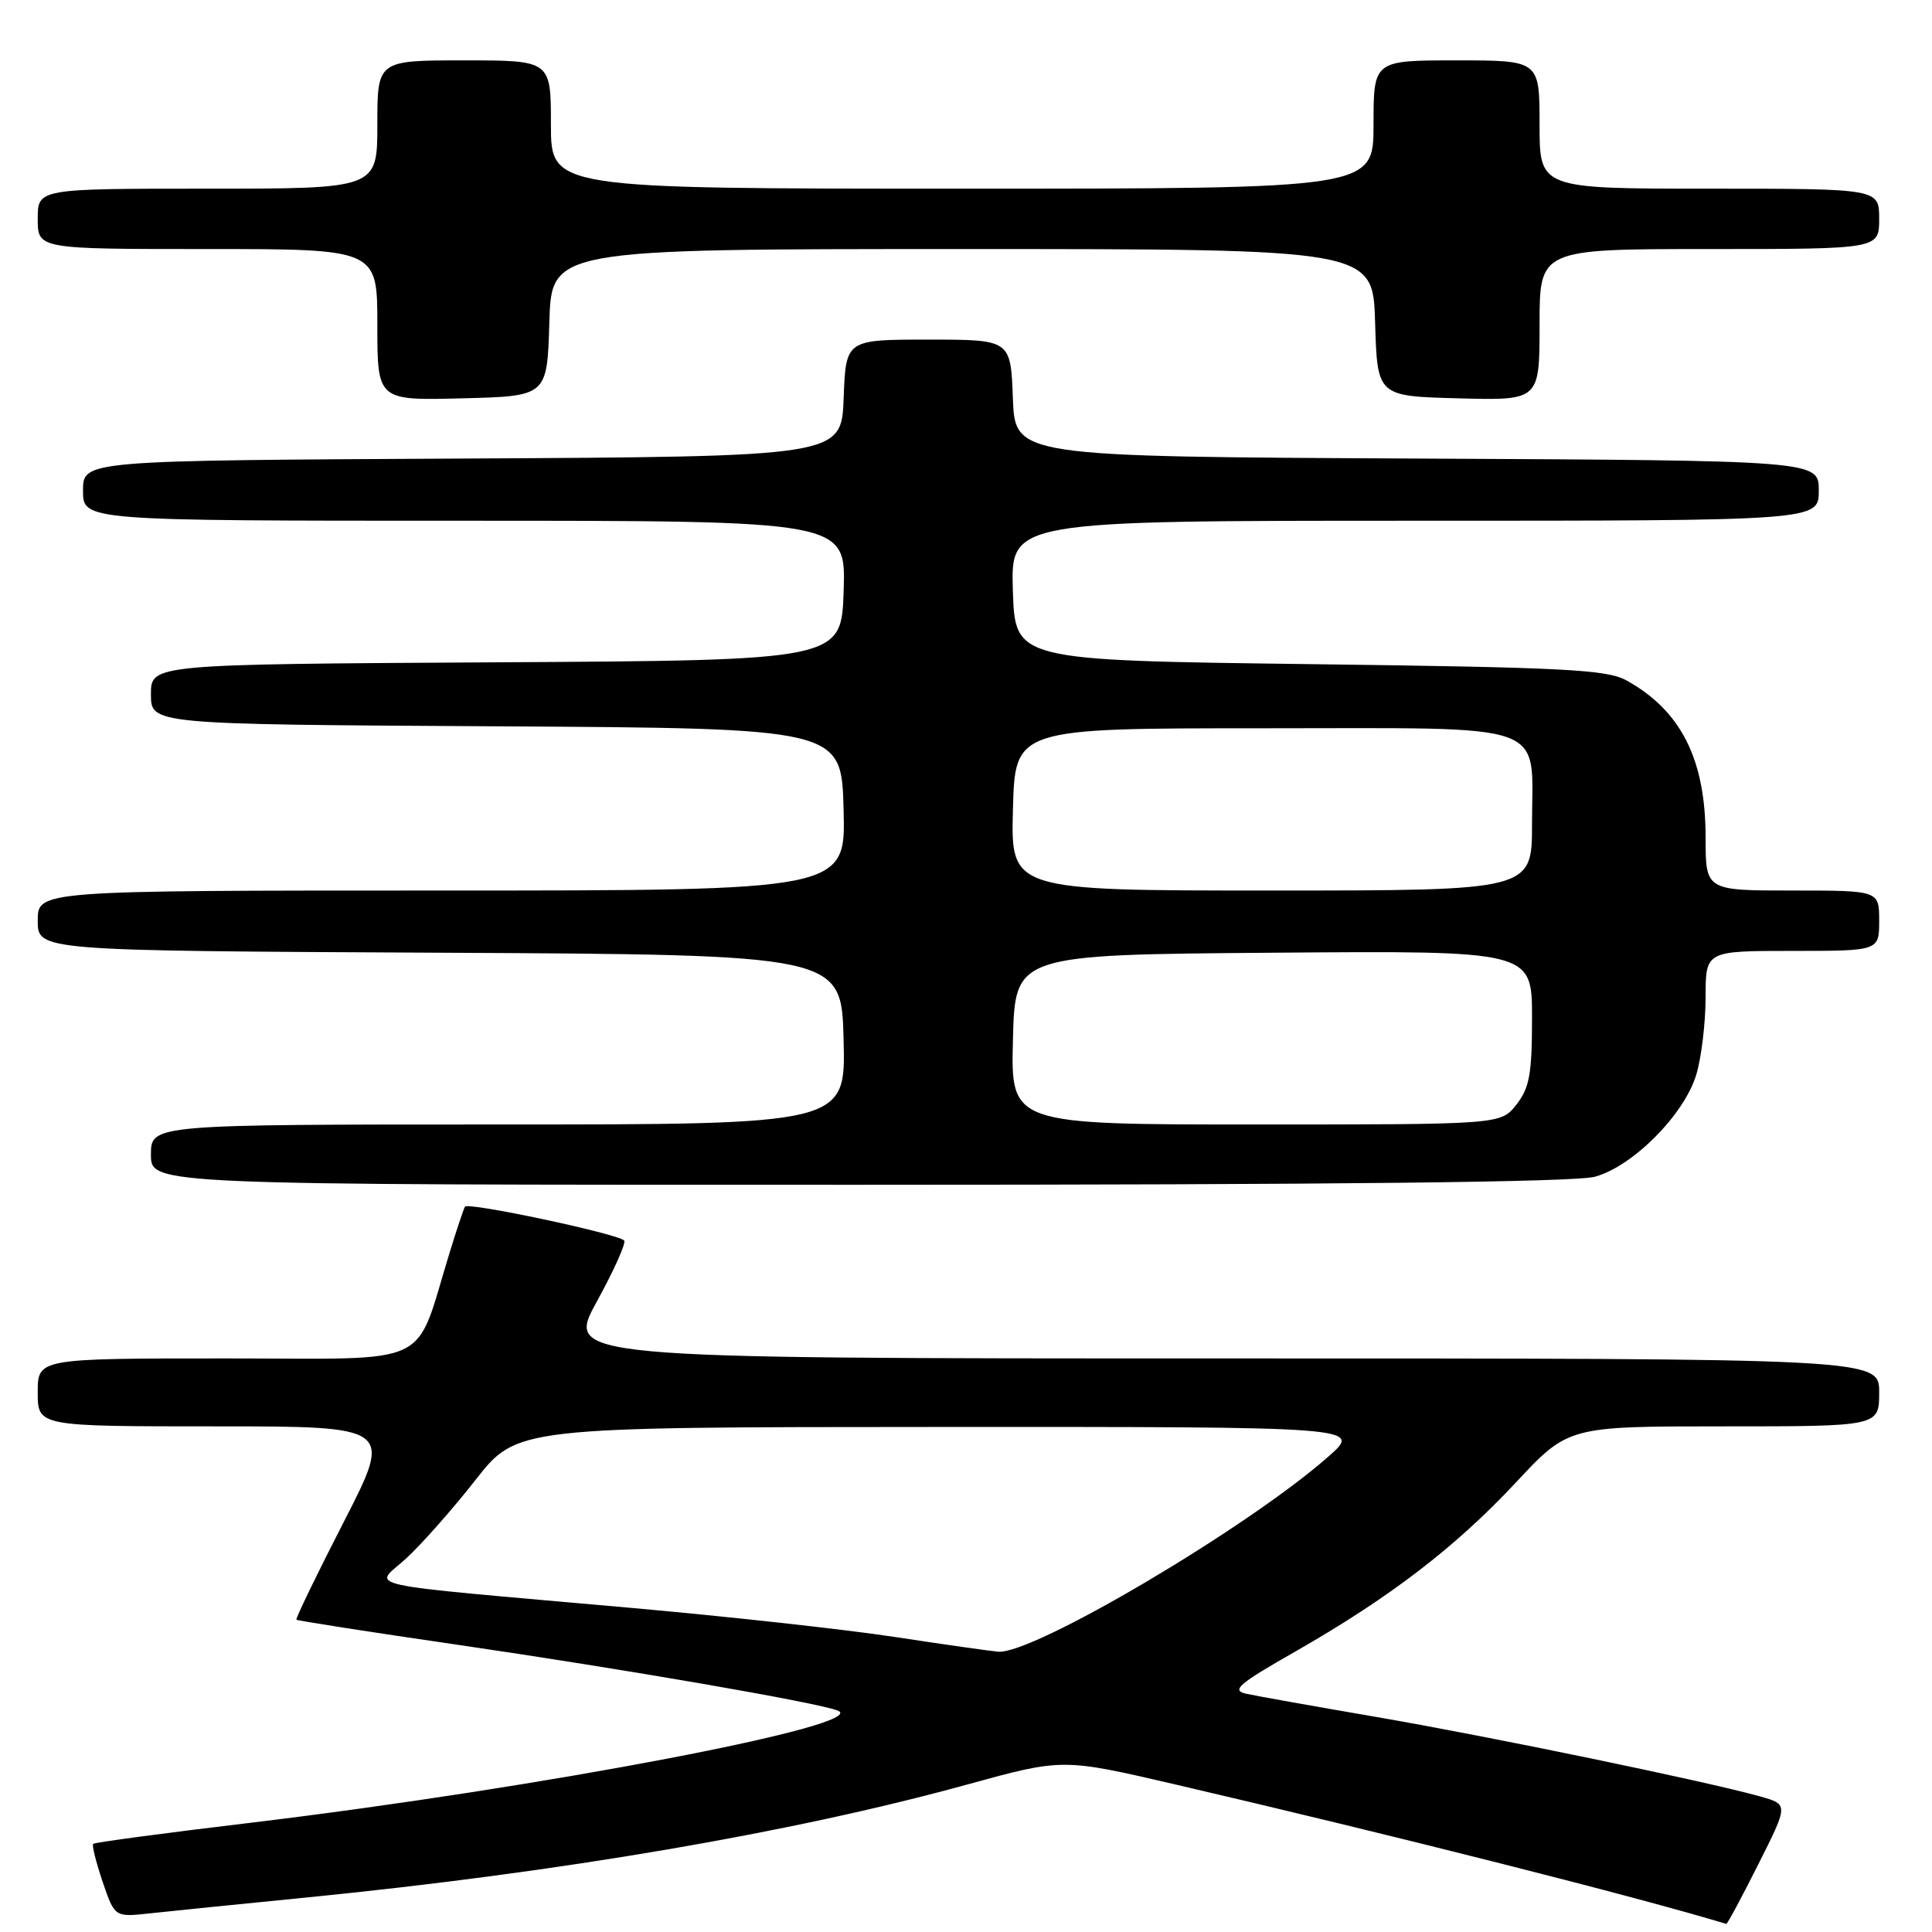 <?xml version="1.0" encoding="UTF-8" standalone="no"?>
<!DOCTYPE svg PUBLIC "-//W3C//DTD SVG 1.1//EN" "http://www.w3.org/Graphics/SVG/1.1/DTD/svg11.dtd" >
<svg xmlns="http://www.w3.org/2000/svg" xmlns:xlink="http://www.w3.org/1999/xlink" version="1.1" viewBox="0 0 256 256">
 <g >
 <path fill="currentColor"
d=" M 232.98 247.04 C 236.98 239.09 236.98 239.09 233.24 238.04 C 226.11 236.04 197.43 230.10 182.50 227.53 C 174.25 226.11 166.43 224.72 165.13 224.43 C 163.11 223.98 164.09 223.14 171.63 218.84 C 184.16 211.68 192.85 205.02 200.87 196.43 C 207.81 189.00 207.81 189.00 228.41 189.00 C 249.00 189.00 249.00 189.00 249.00 184.50 C 249.00 180.00 249.00 180.00 161.97 180.00 C 74.95 180.00 74.95 180.00 79.09 172.45 C 81.37 168.30 83.00 164.66 82.70 164.37 C 81.79 163.46 61.96 159.25 61.61 159.89 C 61.42 160.23 60.50 162.97 59.57 166.00 C 54.81 181.45 57.87 180.00 29.92 180.00 C 5.00 180.00 5.00 180.00 5.00 184.50 C 5.00 189.00 5.00 189.00 28.53 189.00 C 52.05 189.00 52.05 189.00 45.54 201.68 C 41.96 208.66 39.14 214.48 39.28 214.62 C 39.42 214.75 49.12 216.27 60.83 217.97 C 82.73 221.17 108.35 225.60 111.00 226.66 C 115.67 228.51 71.68 236.91 33.09 241.54 C 21.87 242.88 12.53 244.13 12.35 244.32 C 12.16 244.51 12.73 246.77 13.60 249.35 C 15.20 254.04 15.20 254.04 19.85 253.53 C 22.41 253.25 31.70 252.31 40.50 251.44 C 74.25 248.09 105.05 242.83 128.15 236.46 C 140.80 232.98 140.80 232.98 155.65 236.43 C 184.57 243.16 217.24 251.42 228.74 254.93 C 228.87 254.97 230.78 251.42 232.98 247.04 Z  M 211.35 155.92 C 216.40 154.52 223.19 147.67 224.77 142.38 C 225.45 140.12 226.00 135.51 226.00 132.13 C 226.00 126.00 226.00 126.00 237.50 126.00 C 249.00 126.00 249.00 126.00 249.00 122.00 C 249.00 118.00 249.00 118.00 237.50 118.00 C 226.00 118.00 226.00 118.00 226.00 110.97 C 226.00 100.61 222.74 94.15 215.50 90.15 C 212.90 88.72 207.29 88.43 173.50 88.00 C 134.50 87.50 134.50 87.50 134.21 78.25 C 133.92 69.00 133.92 69.00 187.46 69.00 C 241.00 69.00 241.00 69.00 241.00 65.01 C 241.00 61.02 241.00 61.02 187.75 60.76 C 134.50 60.50 134.50 60.50 134.21 52.75 C 133.92 45.00 133.92 45.00 123.00 45.00 C 112.08 45.00 112.08 45.00 111.79 52.75 C 111.50 60.50 111.50 60.50 61.25 60.76 C 11.00 61.02 11.00 61.02 11.00 65.01 C 11.00 69.00 11.00 69.00 61.54 69.00 C 112.08 69.00 112.08 69.00 111.79 78.25 C 111.50 87.50 111.50 87.50 65.75 87.76 C 20.00 88.02 20.00 88.02 20.00 92.00 C 20.00 95.98 20.00 95.98 65.75 96.24 C 111.50 96.50 111.50 96.50 111.78 107.25 C 112.07 118.00 112.07 118.00 58.53 118.00 C 5.00 118.00 5.00 118.00 5.00 121.99 C 5.00 125.98 5.00 125.98 58.25 126.24 C 111.50 126.50 111.50 126.50 111.78 137.75 C 112.07 149.00 112.07 149.00 66.03 149.00 C 20.00 149.00 20.00 149.00 20.00 153.00 C 20.00 157.00 20.00 157.00 113.75 156.99 C 177.22 156.99 208.74 156.64 211.35 155.92 Z  M 72.79 42.75 C 73.07 33.00 73.07 33.00 127.50 33.00 C 181.93 33.00 181.93 33.00 182.21 42.75 C 182.50 52.50 182.50 52.50 193.25 52.78 C 204.00 53.07 204.00 53.07 204.00 43.03 C 204.00 33.00 204.00 33.00 226.50 33.00 C 249.00 33.00 249.00 33.00 249.00 29.00 C 249.00 25.00 249.00 25.00 226.50 25.00 C 204.00 25.00 204.00 25.00 204.00 16.50 C 204.00 8.00 204.00 8.00 193.00 8.00 C 182.00 8.00 182.00 8.00 182.00 16.50 C 182.00 25.00 182.00 25.00 127.50 25.00 C 73.00 25.00 73.00 25.00 73.00 16.50 C 73.00 8.00 73.00 8.00 61.50 8.00 C 50.00 8.00 50.00 8.00 50.00 16.50 C 50.00 25.00 50.00 25.00 27.50 25.00 C 5.00 25.00 5.00 25.00 5.00 29.00 C 5.00 33.00 5.00 33.00 27.50 33.00 C 50.00 33.00 50.00 33.00 50.00 43.03 C 50.00 53.07 50.00 53.07 61.25 52.78 C 72.50 52.50 72.50 52.50 72.79 42.75 Z  M 118.59 216.91 C 112.04 215.91 96.29 214.18 83.59 213.05 C 46.30 209.73 49.52 210.44 53.82 206.50 C 55.84 204.64 59.98 199.97 63.00 196.11 C 68.50 189.10 68.50 189.10 124.50 189.08 C 180.50 189.06 180.50 189.06 176.00 193.02 C 165.31 202.44 136.90 219.23 132.27 218.86 C 131.30 218.78 125.14 217.91 118.59 216.91 Z  M 134.22 137.75 C 134.50 126.50 134.50 126.50 168.75 126.24 C 203.00 125.97 203.00 125.97 203.00 134.85 C 203.00 142.32 202.67 144.15 200.93 146.37 C 198.85 149.00 198.85 149.00 166.39 149.00 C 133.93 149.00 133.93 149.00 134.22 137.75 Z  M 134.22 107.25 C 134.50 96.50 134.50 96.50 167.33 96.50 C 206.03 96.50 203.00 95.42 203.00 109.19 C 203.00 118.00 203.00 118.00 168.47 118.00 C 133.93 118.00 133.93 118.00 134.22 107.25 Z "/>
</g>
</svg>
